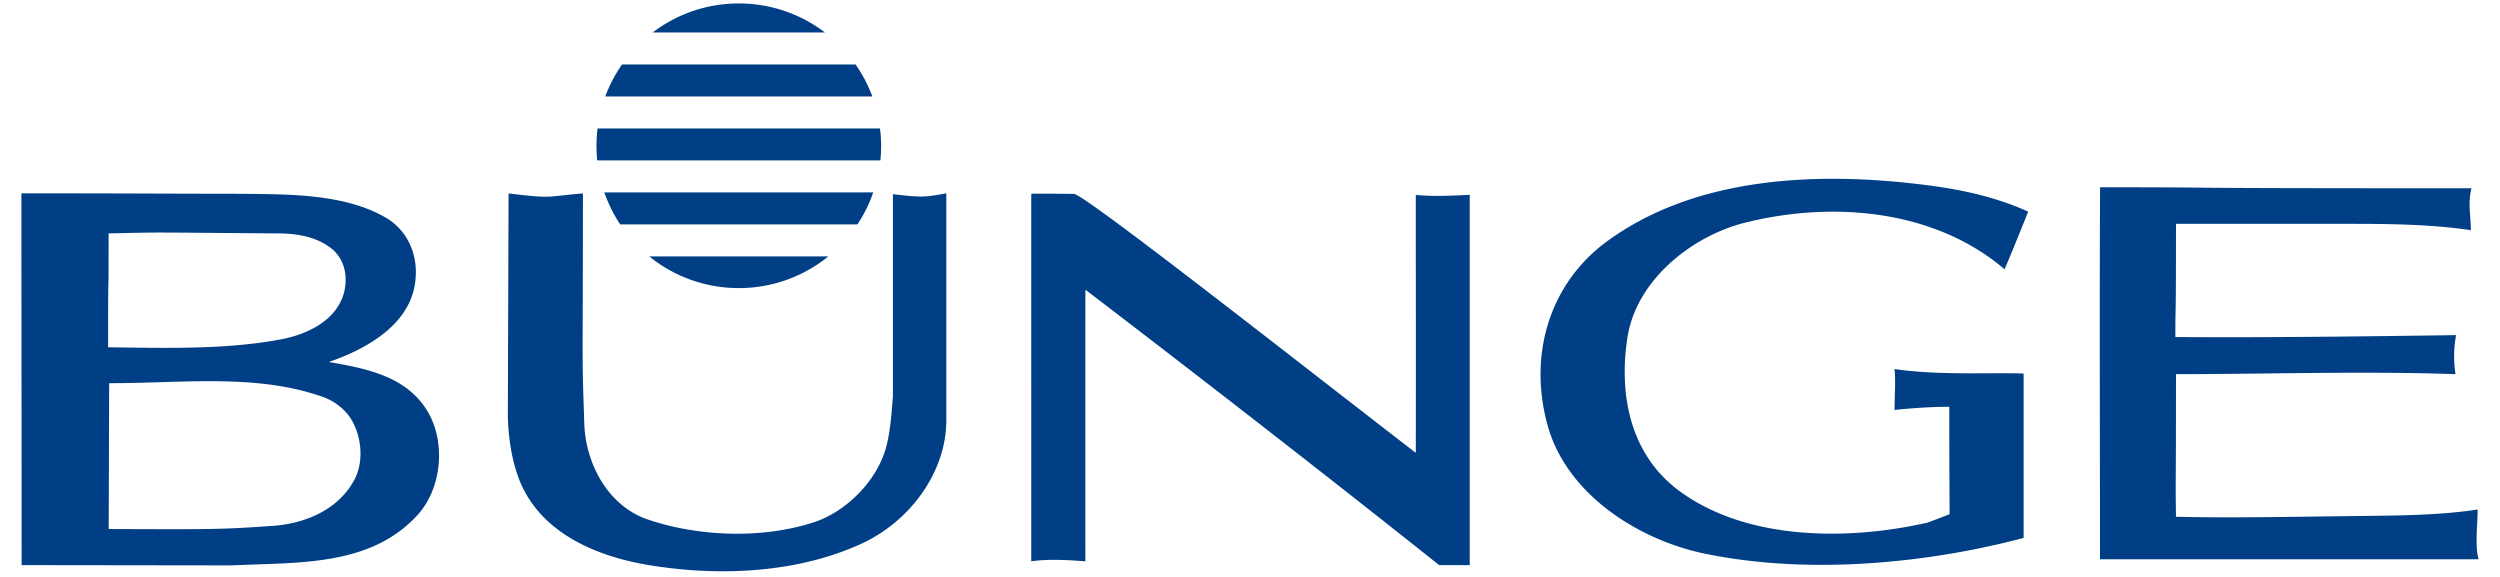 <svg height="24" width="104" xmlns="http://www.w3.org/2000/svg" viewBox="0 -0.671 478 112.23"><g fill="#003f86"><path d="M390.39 40.507c-1.486 3.612-2.985 7.463-4.601 11.203-13.438-11.454-32.848-13.315-49.892-9.207-10.331 2.359-21.405 10.823-23.396 22.02-1.867 11.32.375 22.892 9.582 29.985 13.064 9.957 32.971 10.079 48.773 6.475l4.232-1.616c0-3.052-.056-9.544-.056-20.907-3.23 0-7.284.252-10.65.62 0-2.616.252-5.35 0-7.96 8.471 1.247 18.113.657 25.115.866v31.981c-18.192 4.834-41.035 7.217-61.193 3.23-13.316-2.487-28.124-11.694-31.607-25.876-3.359-13.064.498-26.503 11.32-34.721 17.296-12.936 41.312-14.054 63.091-11.197 6.721.872 13.318 2.371 19.282 5.104M476.624 35.956c-.749 2.862-.129 5.294-.129 8.156-7.34-1.117-15.429-1.24-23.021-1.24h-34.34c0 21.288-.123 14.68-.123 22.02 18.162.129 36.33-.117 54.621-.369-.497 2.61-.497 5.098-.123 7.592-18.168-.627-36.207 0-54.375 0 0 26.264-.123 18.789 0 27.744 11.196.251 22.271 0 33.474-.123 8.335-.123 17.002-.043 25.214-1.29 0 2.862-.571 6.94.178 9.674h-73.649c0-25.373-.11-48.474.019-72.359 29.99-.001 4.366.195 72.254.195M281.743 37.239v72.022h-5.939c-22.523-17.91-46.17-36.275-68.816-53.571-.037 4.582-.019 21.479-.019 52.834-3.114-.246-7.278-.497-10.521 0V37.049c-.123-.11 7.966 0 8.298 0 2.027 0 44.358 33.321 66.506 50.371.043-27.147 0-21.393 0-50.181 3.366.375 7.254.129 10.491 0M179.926 36.938v44.137c0 10.079-7.033 19.655-16.485 24.01-12.198 5.602-27.129 6.474-41.066 4.226-10.073-1.615-21.522-6.093-25.631-16.915-1.37-3.74-1.99-7.721-2.119-11.946l.142-43.492c8.863 1.068 6.996.608 14.464 0 0 36.533-.233 29.924.271 44.855.246 7.469 4.416 15.81 12.253 18.543 9.827 3.359 22.148 3.857 32.227.627 6.345-1.997 12.321-7.967 14.182-14.44.872-3.23 1.118-6.713 1.37-10.202V37.099c6.264.773 6.731.466 10.392-.161M58.417 76.469c-12.813-4.478-26.952-2.586-41.349-2.598l-.086 28.37c20.244.067 21.773.11 32.228-.639 6.099-.498 12.321-3.108 15.435-8.716 2.235-3.851 1.492-9.704-1.247-13.058a11.054 11.054 0 0 0-4.981-3.359m-8.206-31.73c-25.993-.196-22.542-.252-33.247 0 0 17.929-.098 1.4-.098 22.148 10.822.122 22.64.497 33.345-1.493 4.975-.872 11.068-3.488 12.567-9.213.743-3.102.117-6.216-2.242-8.328-2.862-2.365-6.597-3.083-10.325-3.114m21.025-2.862c4.478 2.862 6.222 8.089 5.227 13.187-1.492 7.961-10.079 12.444-16.675 14.68 7.217 1.247 15.183 2.746 19.286 9.711 3.482 5.97 2.739 14.809-1.99 20.035-9.207 10.073-23.144 9.207-36.208 9.827l-40.838-.055C.037 71.93 0 68.238 0 36.938c23.217 0 27.437.08 41.373.08 9.834.129 21.405-.246 29.863 4.859M139.554 0c-6.295 0-12.1 2.107-16.755 5.645h33.511A27.577 27.577 0 0 0 139.554 0M167.242 27.683c0-1.143-.074-2.261-.215-3.366H112.08a28.954 28.954 0 0 0-.209 3.366c0 .964.049 1.916.141 2.85h55.082c.099-.934.148-1.887.148-2.85"/><path d="M139.554 55.371a27.596 27.596 0 0 0 17.425-6.167h-34.844a27.592 27.592 0 0 0 17.419 6.167M162.273 11.873H116.84a27.485 27.485 0 0 0-3.261 6.216h51.956a27.732 27.732 0 0 0-3.262-6.216M113.401 36.754a27.353 27.353 0 0 0 3.077 6.223h46.152a27.372 27.372 0 0 0 3.083-6.223z"/></g></svg>